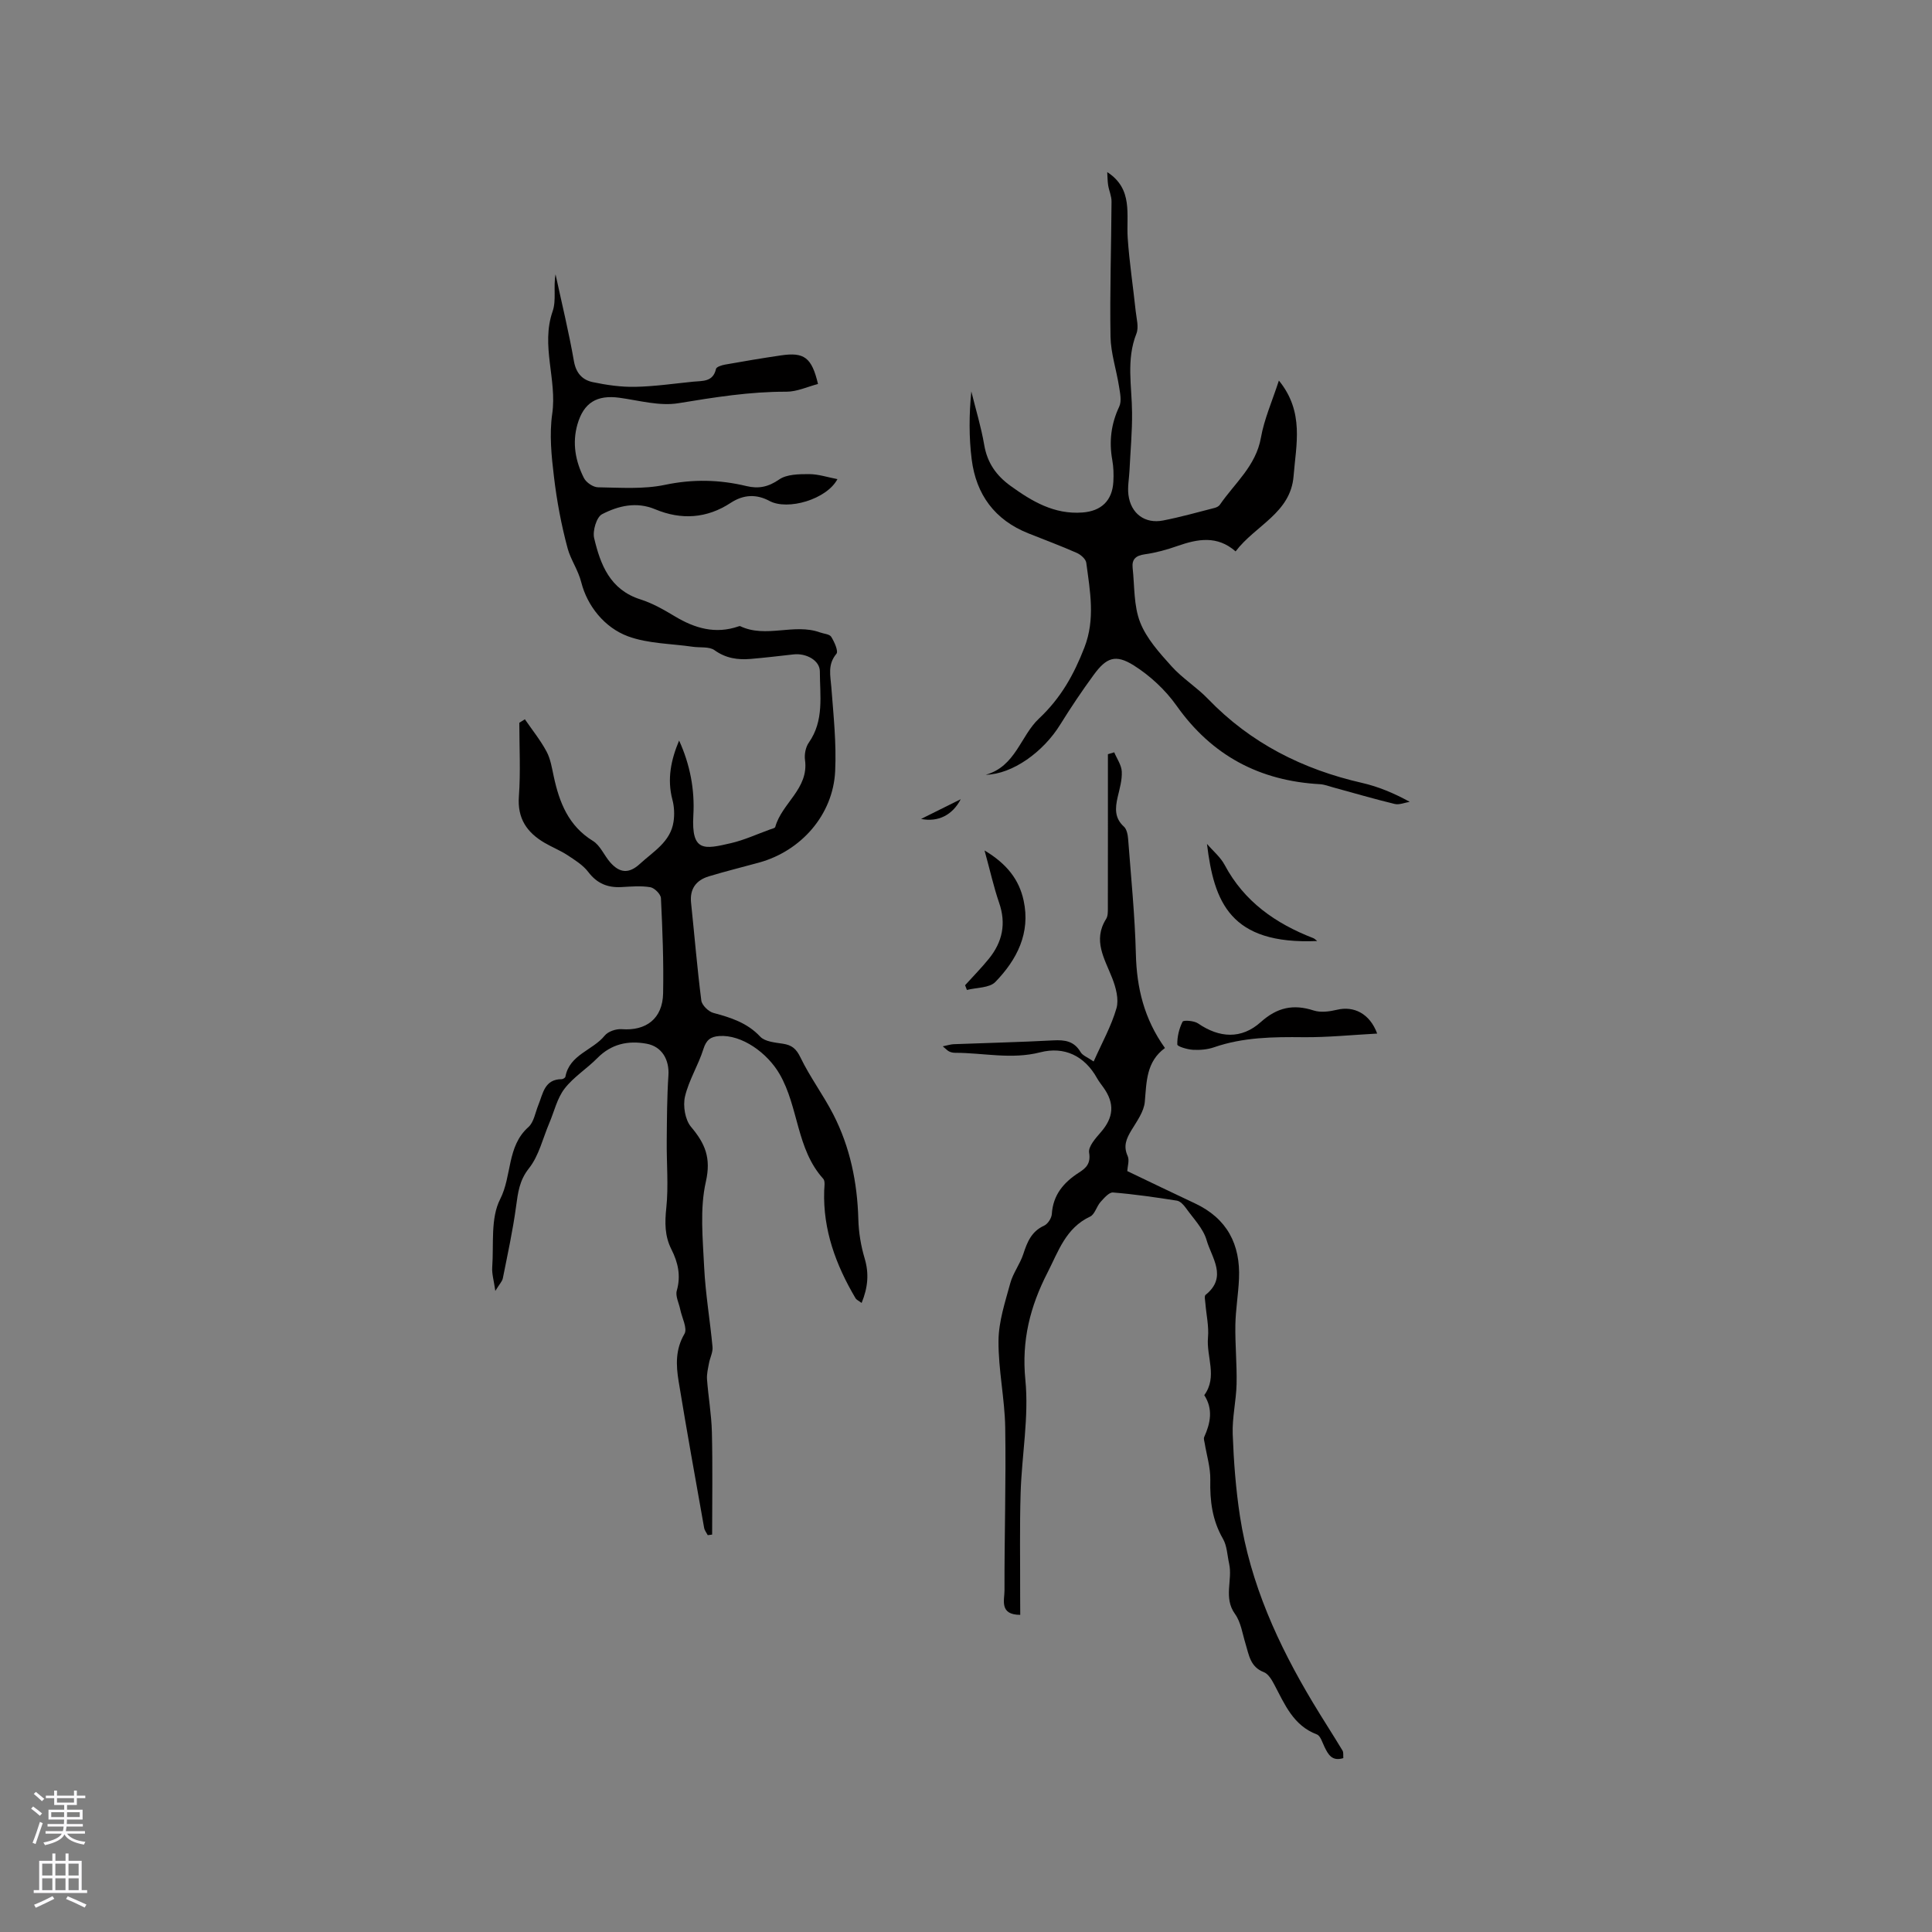 <svg enable-background="new 0 0 400 400" viewBox="0 0 400 400" xmlns="http://www.w3.org/2000/svg"><rect x="0" y="0" width="400" height="400" fill="#808080" stroke="none"/><g fill="#010000"><path d="m108.67 148.92c1.52 2.21 3.23 4.33 4.49 6.68.83 1.55 1.11 3.42 1.49 5.17 1.16 5.38 3.04 10.21 8.1 13.33 1.52.93 2.32 2.98 3.56 4.41 2 2.3 3.93 2.41 6.18.34 2.76-2.55 6.34-4.54 6.96-8.73.22-1.49.15-3.12-.24-4.57-1.13-4.29-.27-8.27 1.39-12.23 2.27 4.97 3.26 10.19 2.95 15.49-.44 7.65 2.28 7.03 7.77 5.76 2.76-.64 5.4-1.86 8.08-2.83.39-.14 1.04-.27 1.11-.53 1.35-4.92 6.97-7.92 6.16-13.85-.16-1.16.12-2.66.78-3.6 3.22-4.58 2.3-9.75 2.29-14.77 0-2.21-2.76-3.81-5.47-3.5-2.94.33-5.88.68-8.82.93-2.68.23-5.15-.11-7.51-1.8-1.11-.8-3.01-.49-4.55-.72-4.47-.65-9.2-.63-13.35-2.15-4.92-1.81-8.46-6.35-9.68-11.14-.68-2.67-2.19-4.68-2.84-7.08-1.31-4.85-2.24-9.84-2.83-14.83-.52-4.3-.97-8.77-.36-13.01 1.03-7.11-2.4-14.11.09-21.25.79-2.26.12-5.03.6-7.64 1.29 5.98 2.75 11.93 3.8 17.95.44 2.53 1.77 3.92 3.92 4.37 2.87.6 5.85 1.03 8.77.97 4.01-.08 8.02-.67 12.03-1.07 1.93-.19 4.09.09 4.7-2.64.09-.42 1.17-.77 1.85-.89 3.86-.69 7.72-1.34 11.6-1.91 4.81-.71 6.37.43 7.67 5.92-2.16.56-4.35 1.6-6.54 1.6-7.56-.03-14.93 1.16-22.36 2.38-3.91.64-8.15-.57-12.21-1.13-4.66-.63-7.4 1-8.7 5.52-1.11 3.87-.41 7.61 1.34 11.09.47.93 1.91 1.92 2.93 1.93 4.63.07 9.4.43 13.86-.51 5.76-1.21 11.28-1.09 16.88.26 2.51.6 4.52.18 6.76-1.37 1.58-1.09 4.09-1.11 6.18-1.11 1.94 0 3.88.66 5.88 1.04-2.19 4.17-10.28 6.56-14.08 4.51-2.66-1.43-5.34-1.35-8 .39-4.94 3.25-10.24 3.6-15.65 1.34-3.9-1.63-7.63-.72-11 1.02-1.14.59-1.99 3.44-1.64 4.94 1.3 5.52 3.3 10.71 9.59 12.7 2.49.79 4.85 2.14 7.11 3.5 4.16 2.5 8.43 3.74 13.21 2.08.1-.03.23-.08.31-.05 5.35 2.57 11.16-.65 16.56 1.31.8.29 1.96.34 2.31.91.65 1.05 1.52 2.98 1.07 3.51-1.86 2.23-1.24 4.49-1.05 6.93.44 5.78 1.07 11.61.79 17.38-.43 9-7.02 16.51-15.77 18.92-3.46.95-6.96 1.81-10.39 2.85-2.63.8-3.98 2.59-3.67 5.5.71 6.74 1.26 13.49 2.12 20.21.13.97 1.48 2.29 2.49 2.56 3.61.97 7 2.03 9.71 4.92.98 1.04 3.05 1.21 4.68 1.46 1.84.28 2.76 1.01 3.64 2.83 1.96 4.07 4.72 7.75 6.79 11.78 3.49 6.79 4.99 14.11 5.2 21.75.07 2.71.53 5.49 1.31 8.1.93 3.13.68 5.99-.63 9.21-.55-.42-1.05-.62-1.27-.99-4.05-6.86-6.75-14.12-6.48-22.25.03-.84.24-1.98-.2-2.47-5.57-6.16-5.07-14.81-9.03-21.67-2.53-4.39-7.83-8.21-12.49-7.88-1.77.12-2.69.79-3.28 2.67-1.05 3.36-3.03 6.47-3.82 9.86-.45 1.93.02 4.8 1.24 6.26 2.92 3.46 4.2 6.42 3.08 11.37-1.28 5.65-.63 11.81-.35 17.73.27 5.51 1.22 10.98 1.73 16.48.1 1.09-.52 2.23-.73 3.36-.2 1.1-.49 2.24-.41 3.34.27 3.66.92 7.29 1.01 10.95.17 7.06.05 14.13.05 21.2-.3.04-.61.08-.91.12-.26-.51-.66-.99-.75-1.53-1.8-10.11-3.62-20.21-5.28-30.34-.54-3.31-.69-6.58 1.21-9.81.66-1.13-.53-3.35-.88-5.07-.26-1.3-1.03-2.74-.71-3.87.89-3.11.25-5.87-1.12-8.57-1.39-2.76-1.37-5.51-1.05-8.57.48-4.57.04-9.24.09-13.87.04-4.53.05-9.06.35-13.57.21-3.22-1.33-5.97-4.52-6.55-3.82-.7-7.3.04-10.19 2.97-2.18 2.21-4.94 3.92-6.8 6.34-1.54 2-2.13 4.72-3.15 7.11-1.35 3.17-2.15 6.77-4.21 9.37-2.02 2.54-2.28 5.07-2.68 7.95-.67 4.97-1.75 9.88-2.73 14.81-.13.66-.71 1.23-1.56 2.63-.3-2.16-.74-3.55-.64-4.91.34-4.75-.38-10.13 1.64-14.08 2.47-4.84 1.36-10.94 5.85-14.93 1.14-1.01 1.42-3.01 2.06-4.57.97-2.37 1.25-5.34 4.84-5.35.26 0 .72-.29.76-.5.84-4.6 5.66-5.45 8.14-8.52.69-.86 2.36-1.42 3.52-1.33 5.06.39 8.47-2.19 8.57-7.42.13-6.57-.13-13.14-.45-19.71-.04-.82-1.33-2.11-2.19-2.26-1.95-.33-3.99-.14-5.99-.03-2.86.15-5.05-.74-6.86-3.12-1.09-1.44-2.78-2.48-4.33-3.5-1.5-.98-3.2-1.65-4.75-2.56-3.63-2.14-5.63-5.02-5.29-9.59.37-5.06.09-10.17.09-15.25.37-.25.76-.48 1.15-.72z"/><path d="m211.23 334.34c-4.39-.02-3.25-3.1-3.26-5.08-.03-11.24.33-22.48.15-33.71-.1-5.99-1.44-11.98-1.39-17.96.03-3.99 1.37-8.01 2.44-11.93.57-2.09 2.01-3.94 2.69-6.01.81-2.49 1.69-4.7 4.31-5.89.77-.35 1.55-1.56 1.6-2.42.26-4 2.48-6.56 5.66-8.6 1.43-.91 2.43-1.86 2.06-4.09-.21-1.25 1.32-2.97 2.39-4.2 2.71-3.09 2.96-6 .53-9.36-.43-.6-.9-1.19-1.26-1.83-2.61-4.7-6.83-6.66-11.78-5.39-5.97 1.53-11.76.1-17.63.1-.41 0-.85-.09-1.22-.27-.36-.17-.64-.5-1.33-1.07.99-.2 1.61-.41 2.23-.44 6.88-.27 13.77-.42 20.64-.79 2.41-.13 4.32.14 5.66 2.42.42.72 1.45 1.08 2.71 1.95 1.73-3.89 3.66-7.33 4.72-11.01.54-1.86-.12-4.31-.88-6.25-1.57-4.02-4.07-7.81-1.25-12.27.36-.57.35-1.43.35-2.16.02-10.64.01-21.29.01-31.93.44-.13.87-.26 1.31-.39.55 1.32 1.49 2.62 1.56 3.97.09 1.75-.44 3.55-.85 5.3-.52 2.27-.68 4.33 1.3 6.12.59.54.8 1.69.87 2.59.6 7.92 1.4 15.84 1.6 23.77.17 6.99 1.69 13.41 6.02 19.47-3.89 2.85-3.8 6.98-4.17 11.14-.18 2.04-1.65 4.03-2.78 5.9-1.04 1.73-1.71 3.26-.77 5.32.4.89-.03 2.15-.08 3.12 4.64 2.22 9.3 4.48 14 6.68 6.66 3.12 9.45 8.49 9.13 15.64-.14 3.17-.69 6.33-.75 9.5-.07 4.09.34 8.18.25 12.27-.08 3.47-.93 6.95-.8 10.4.21 5.67.64 11.36 1.5 16.97 2.15 13.97 7.9 26.6 15.12 38.62 1.99 3.32 4.11 6.57 6.11 9.89.24.39.12.99.17 1.57-2.34.72-3.13-.75-3.9-2.33-.45-.92-.83-2.29-1.57-2.57-4.89-1.85-6.65-6.22-8.82-10.32-.52-.99-1.25-2.23-2.17-2.58-2.82-1.08-3.07-3.55-3.78-5.86-.65-2.1-.96-4.49-2.19-6.19-2.43-3.38-.46-7-1.21-10.4-.39-1.74-.43-3.69-1.28-5.16-2.22-3.84-2.72-7.86-2.62-12.19.05-2.54-.75-5.09-1.17-7.64-.07-.4-.24-.89-.1-1.22 1.31-2.91 1.89-5.79.02-8.69 2.79-3.8.41-7.96.77-11.93.21-2.32-.35-4.72-.54-7.08-.05-.59-.25-1.51.04-1.75 4.62-3.69 1.25-7.7.21-11.34-.7-2.43-2.75-4.48-4.28-6.64-.46-.64-1.17-1.42-1.87-1.53-4.39-.69-8.8-1.33-13.22-1.69-.81-.07-1.85 1.15-2.58 1.96-.83.93-1.19 2.57-2.16 3.03-5.04 2.35-6.57 7.19-8.82 11.59-3.59 6.99-5.4 14.04-4.59 22.21.76 7.69-.74 15.58-.98 23.39-.22 7.1-.08 14.21-.1 21.31.01 1.24.02 2.5.02 3.96z"/><path d="m204.08 160.41c6.19-1.72 7.21-8.05 11.01-11.62 4.57-4.29 7.25-9.13 9.42-14.72 2.29-5.88 1.17-11.7.39-17.56-.1-.78-1.16-1.69-1.99-2.05-3.29-1.45-6.67-2.71-10.01-4.04-6.95-2.77-10.8-8.03-11.72-15.29-.58-4.61-.55-9.29-.08-14.09.91 3.69 2.03 7.33 2.67 11.07.63 3.71 2.49 6.35 5.47 8.5 4.46 3.22 9.03 5.92 14.84 5.5 3.91-.28 6.22-2.44 6.43-6.4.08-1.47.04-2.99-.22-4.44-.7-3.87-.26-7.49 1.44-11.1.53-1.14.17-2.79-.05-4.17-.54-3.45-1.7-6.87-1.76-10.31-.16-9.32.16-18.65.21-27.97.01-1.12-.52-2.24-.7-3.37-.14-.92-.13-1.86-.19-2.72 5.43 3.52 3.91 8.79 4.24 13.65.34 5.05 1.12 10.07 1.65 15.11.17 1.57.68 3.35.15 4.69-2.14 5.4-.94 10.87-.9 16.33.04 4-.34 8-.53 12-.08 1.68-.43 3.4-.22 5.05.5 3.88 3.41 6.04 7.19 5.3 3.59-.7 7.13-1.7 10.68-2.61.39-.1.85-.34 1.06-.65 3.07-4.47 7.46-8.02 8.5-13.88.68-3.86 2.33-7.54 3.72-11.83 5.31 6.52 3.55 13.27 3.04 19.79-.61 7.66-7.93 10.19-12 15.58-3.82-3.35-7.87-2.58-12.04-1.12-2.19.77-4.46 1.4-6.75 1.72-1.86.26-2.72 1-2.53 2.82.41 3.78.21 7.82 1.55 11.25 1.32 3.38 4.01 6.34 6.5 9.11 2.25 2.51 5.23 4.34 7.57 6.78 8.82 9.15 19.6 14.57 31.87 17.37 3.37.77 6.6 2.12 9.88 3.92-1.04.17-2.17.67-3.12.44-4.26-1.03-8.47-2.27-12.7-3.42-.91-.25-1.82-.61-2.75-.67-12.5-.69-22.38-5.9-29.71-16.26-2.31-3.26-5.48-6.21-8.86-8.34-3.79-2.38-5.68-1.6-8.28 1.95-2.44 3.33-4.74 6.76-6.92 10.27-3.5 5.69-9.89 10.31-15.45 10.43z"/><path d="m285.13 213.99c-5.27.28-10.28.8-15.27.75-6.28-.07-12.48 0-18.51 2.09-1.36.47-2.92.6-4.37.52-1.15-.07-3.21-.68-3.23-1.09-.04-1.59.37-3.3 1.09-4.73.18-.36 2.39-.21 3.21.36 4.41 3.03 8.98 3.31 12.98-.28 3.38-3.03 6.72-3.77 10.95-2.4 1.45.47 3.29.22 4.84-.15 3.44-.83 6.77.75 8.31 4.93z"/><path d="m203.84 176.08c4.64 2.78 7.16 6.05 8.09 10.36 1.46 6.73-1.38 12.25-5.85 16.86-1.23 1.27-3.89 1.14-5.89 1.66-.13-.33-.25-.66-.38-.98 1.65-1.83 3.4-3.59 4.94-5.5 2.79-3.45 3.61-7.25 2.1-11.59-1.11-3.23-1.84-6.57-3.01-10.81z"/><path d="m272.71 194.83c-18.06.78-21.36-8.1-22.82-20.11 1.24 1.45 2.8 2.73 3.67 4.37 4.05 7.6 10.55 12.12 18.34 15.14.28.11.5.36.81.6z"/><path d="m190.7 169.55c2.97-1.48 5.31-2.64 8.21-4.08-1.71 3.29-4.69 4.79-8.21 4.08z"/></g><path d="m6.44 374.46.42-.45c.65.47 1.27.95 1.85 1.44l-.45.49c-.65-.56-1.25-1.06-1.82-1.48m.93 7.33-.63-.26c.55-1.36 1.05-2.8 1.52-4.33.19.1.38.19.59.27-.46 1.29-.95 2.73-1.48 4.32m-.38-10.38.44-.42c.43.34 1.01.82 1.74 1.44l-.49.49c-.53-.51-1.09-1.01-1.69-1.51m2.5.35h1.72v-1.04h.59v1.04h3.52v-1.04h.59v1.04h1.75v.53h-1.75v1.42h-2.03v.97h3.22v2.03h-3.24c0 .35-.01.66-.03.93h3.32v.53h-3.37c-.03.27-.08.58-.15.94h3.96v.53h-3.71c.67.92 1.93 1.48 3.79 1.68-.13.24-.23.44-.29.59-2.13-.38-3.48-1.08-4.04-2.12-.43.97-1.77 1.72-4.03 2.23-.09-.19-.2-.37-.33-.55 2.1-.42 3.37-1.03 3.81-1.83h-3.36v-.53h3.58c.08-.29.13-.61.16-.94h-3.33v-.53h3.39c.02-.27.04-.58.04-.93h-3.23v-2.03h3.25v-.97h-2.07v-1.42h-1.73zm1.12 3.44v1h2.65c.01-.3.02-.44.01-.4v-.25-.35zm1.19-2h3.52v-.91h-3.52zm4.71 2h-2.63v.59c0 .15-.01.28-.01.4h2.64z" fill="#fbfafc"/><path d="m13.56 383.74h.63v1.52h2.72v6.07h1.13v.6h-11.06v-.6h1.13v-6.07h2.73v-1.52h.63v1.52h2.1v-1.52zm-2.69 8.83.38.56c-1.24.63-2.53 1.25-3.85 1.85-.1-.21-.21-.42-.34-.63 1.36-.55 2.63-1.15 3.81-1.78m-2.13-4.27h2.1v-2.45h-2.1zm0 3.04h2.1v-2.46h-2.1zm2.72-3.04h2.1v-2.45h-2.1zm0 3.04h2.1v-2.46h-2.1zm6.07 3.6c-1.41-.71-2.7-1.3-3.86-1.78l.35-.56c1.45.62 2.75 1.19 3.88 1.72zm-1.25-9.09h-2.1v2.45h2.1zm-2.09 5.49h2.1v-2.46h-2.1z" fill="#fbfafc"/></svg>
